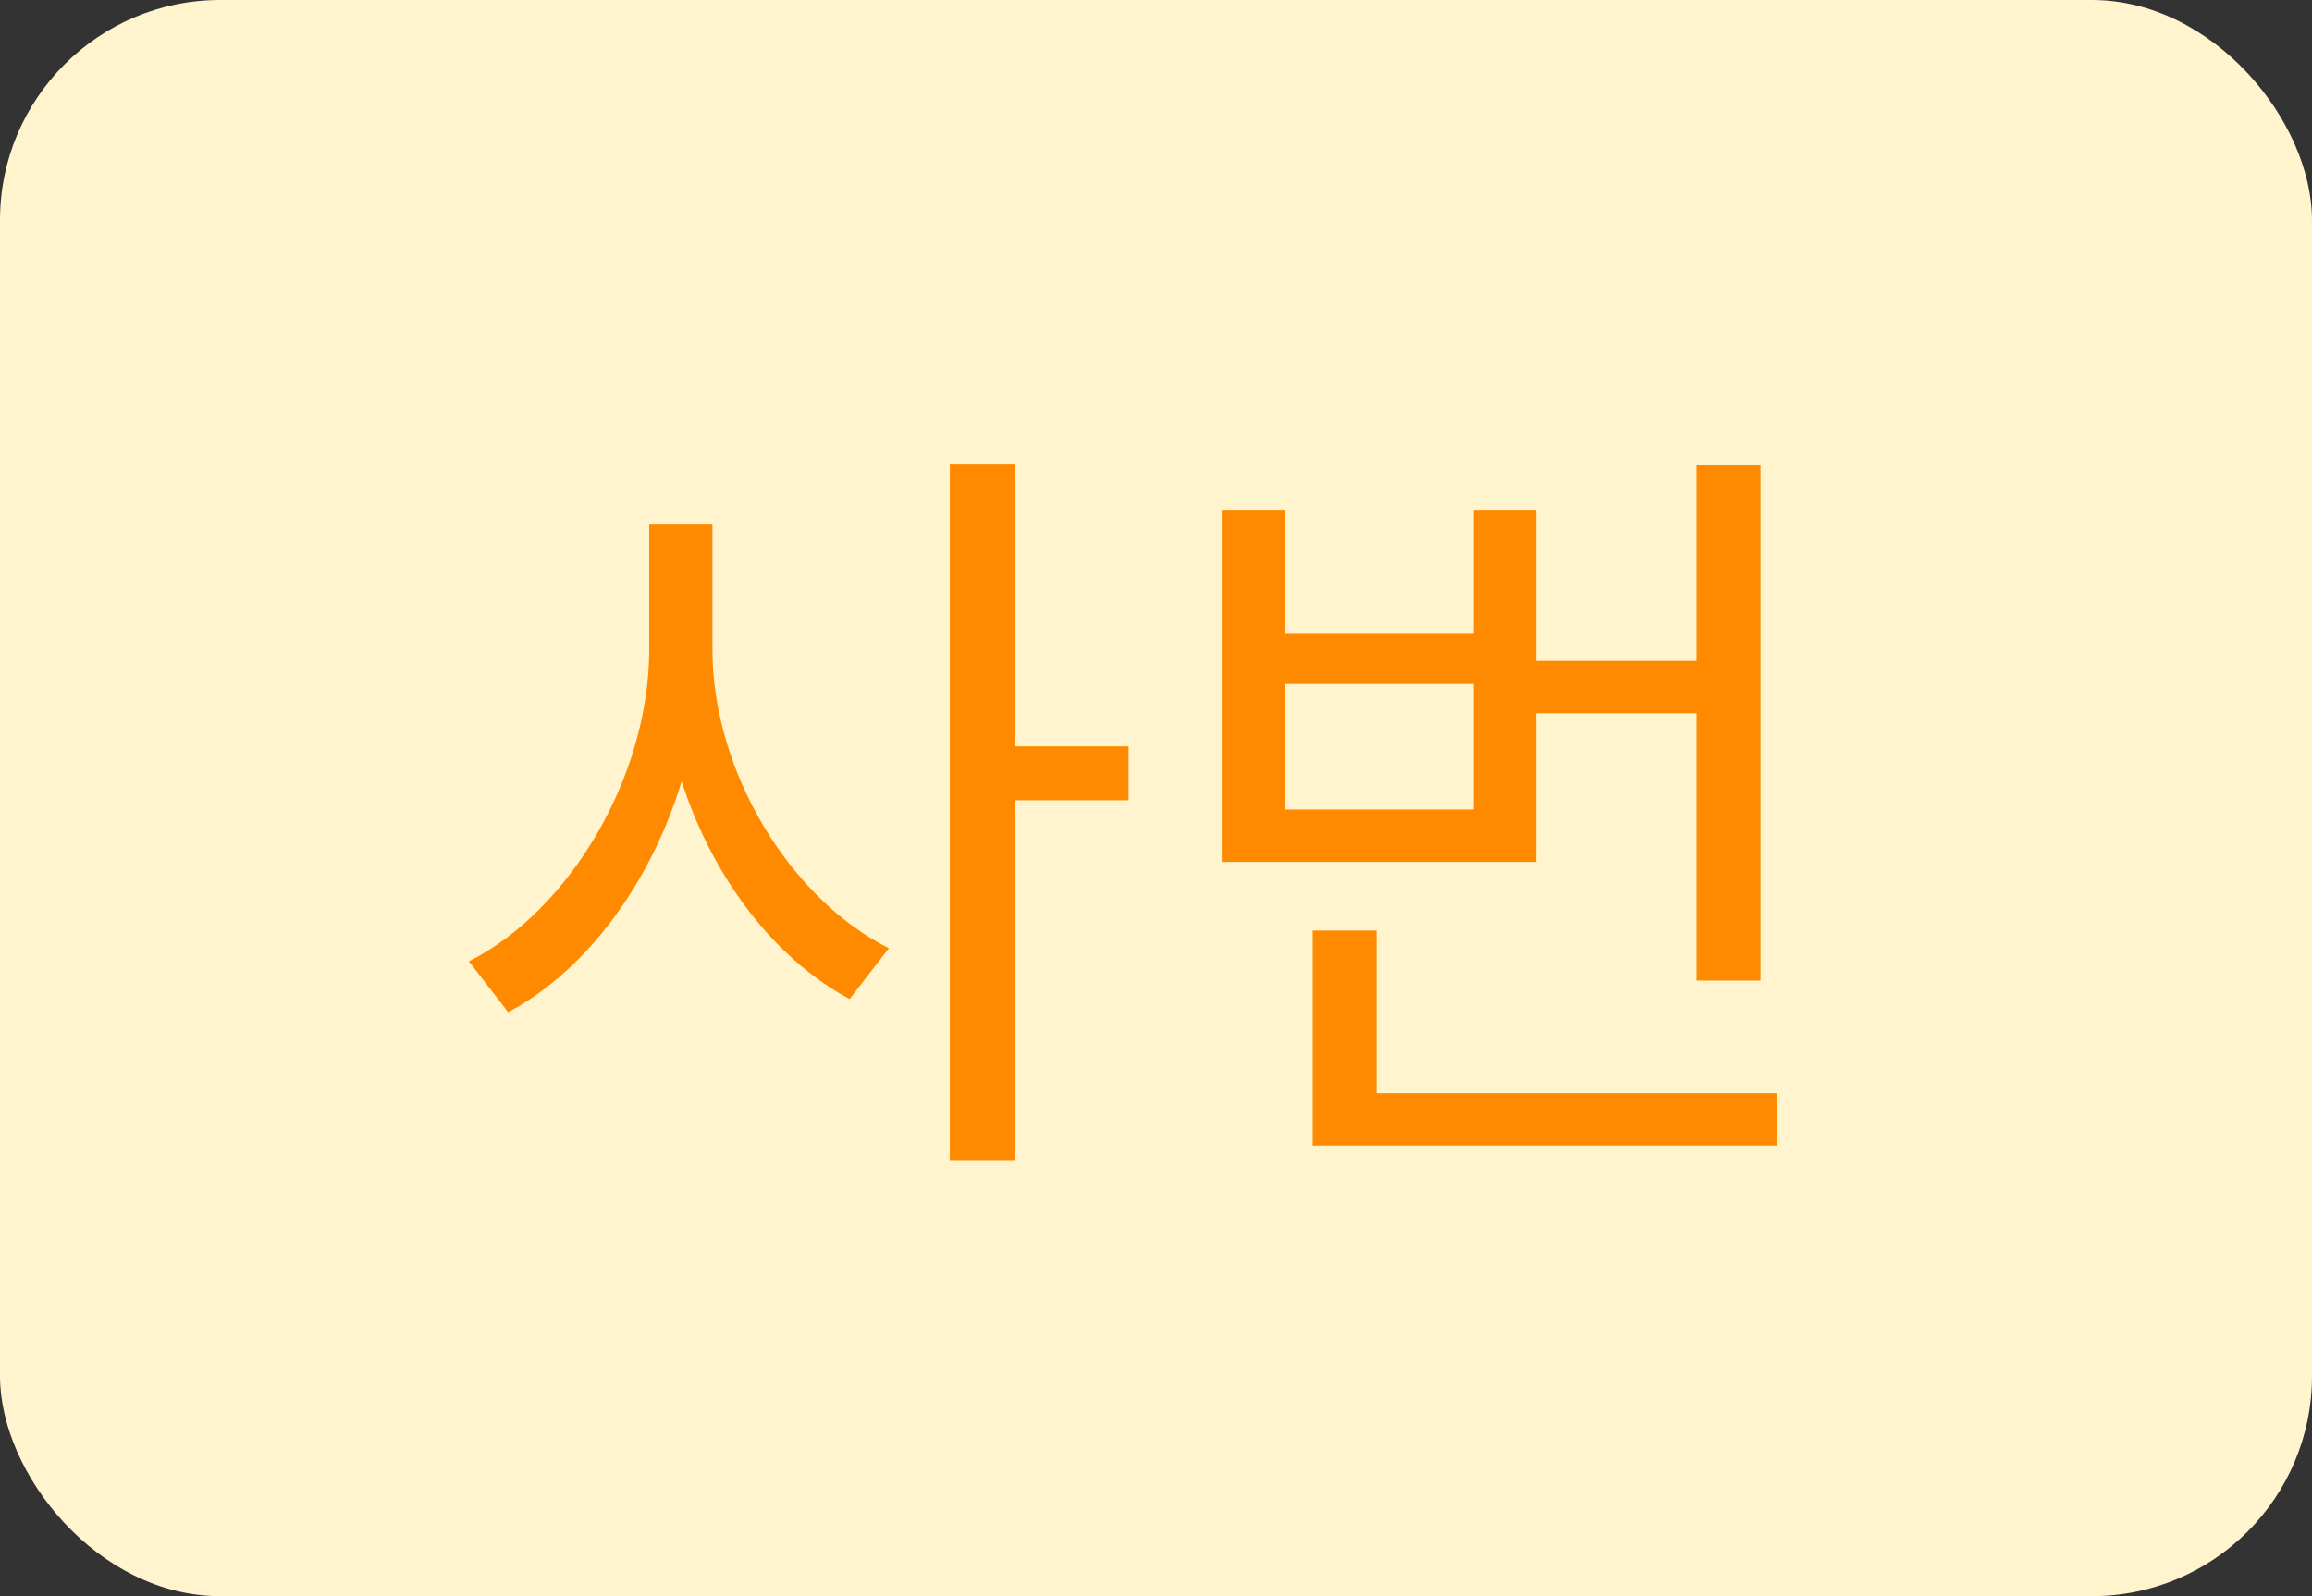 <svg width="42" height="29" viewBox="0 0 42 29" fill="none" xmlns="http://www.w3.org/2000/svg">
<rect x="0" y="0" width="42" height="29" fill="#333333" stroke="none"/>
<rect width="42" height="29" rx="4" fill="#FFF4CD"/>
<path d="M11.794 9.528H12.746V11.796C12.746 14.596 11.234 17.326 9.232 18.39L8.518 17.466C10.352 16.542 11.794 14.106 11.794 11.796V9.528ZM12.004 9.528H12.942V11.796C12.942 14.022 14.356 16.332 16.148 17.228L15.434 18.152C13.474 17.102 12.004 14.512 12.004 11.796V9.528ZM17.254 8.436H18.43V21.092H17.254V8.436ZM18.15 13.56H20.502V14.54H18.15V13.56ZM27.543 12.006H31.183V12.958H27.543V12.006ZM30.819 8.45H31.981V17.816H30.819V8.45ZM23.847 19.86H32.289V20.812H23.847V19.86ZM23.847 16.906H25.009V20.35H23.847V16.906ZM22.195 9.276H23.343V11.516H26.773V9.276H27.907V15.66H22.195V9.276ZM23.343 12.426V14.708H26.773V12.426H23.343Z" fill="#FF8A00"/>
</svg>
